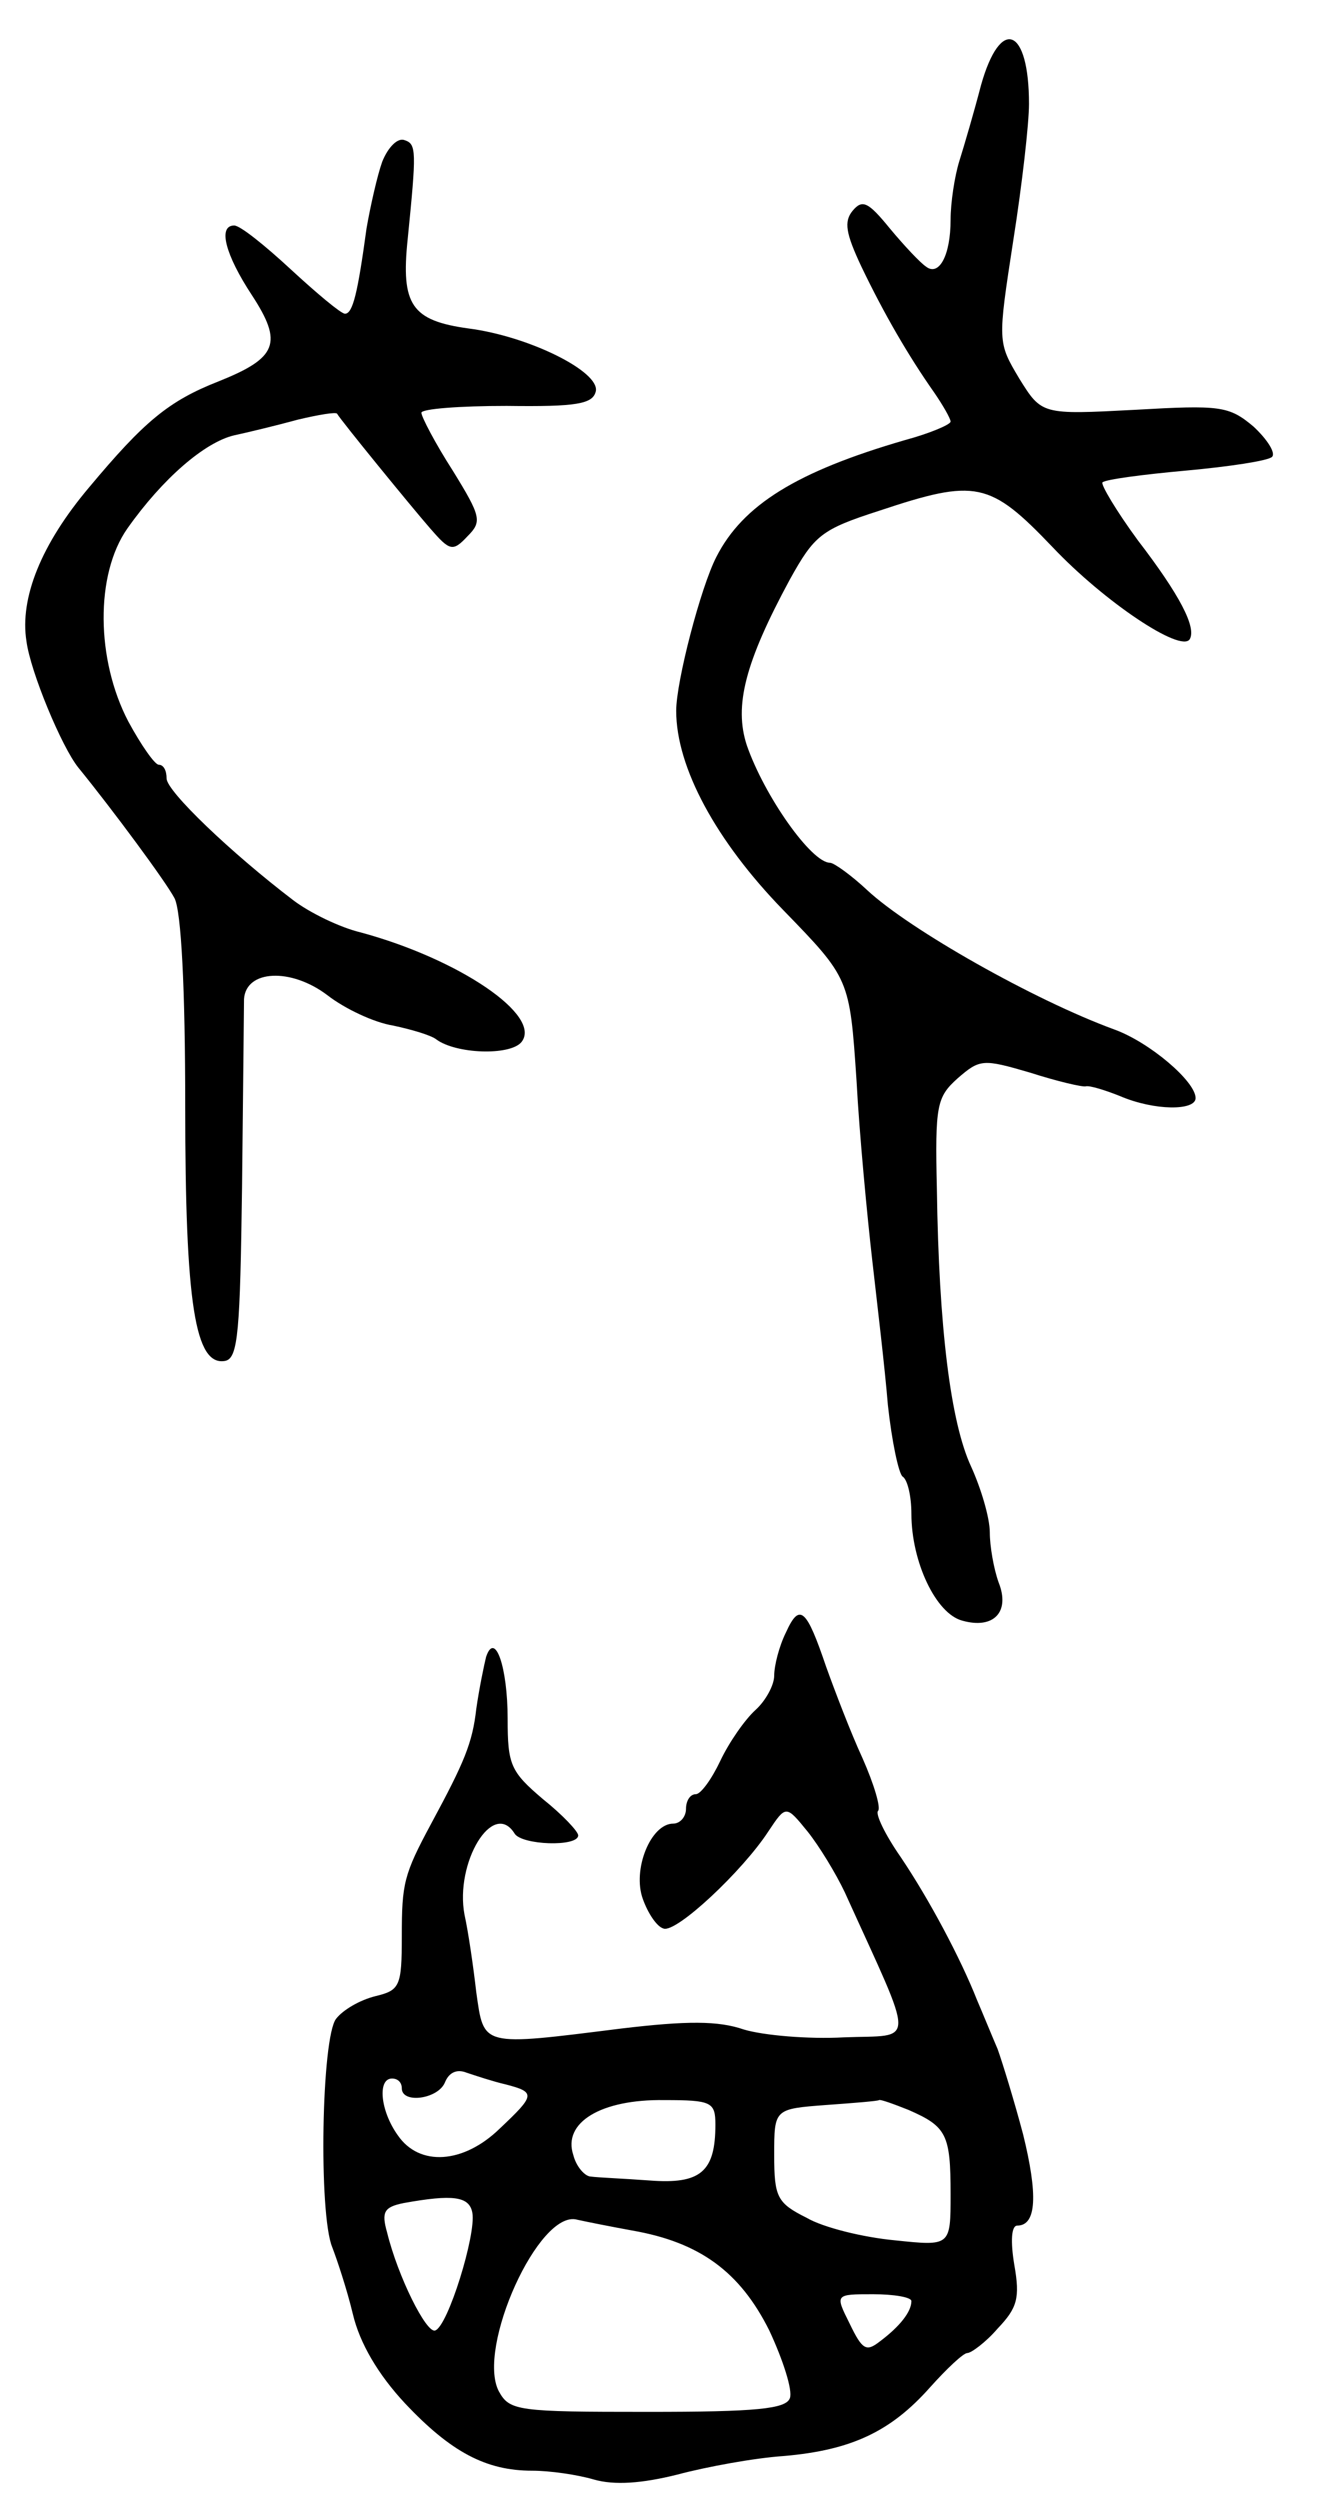 <svg version="1.0" xmlns="http://www.w3.org/2000/svg"
 width="135pt" height="255pt" viewBox="0 0 135 255"
 preserveAspectRatio="xMidYMid meet">
<g transform="translate(0,255) scale(0.1,-0.1)"
fill="#000000" stroke="none">
<path d="M1001 2463 c-7 -27 -17 -61 -22 -77 -5 -16 -9 -43 -9 -60 0 -37 -12
-58 -25 -48 -6 4 -22 21 -37 39 -22 27 -28 30 -38 18 -9 -11 -7 -23 9 -57 23
-48 48 -91 74 -128 9 -13 17 -27 17 -30 0 -3 -21 -12 -47 -19 -110 -32 -165
-66 -192 -119 -16 -31 -41 -127 -41 -157 0 -58 41 -133 109 -203 68 -70 68
-70 75 -174 3 -56 11 -139 16 -183 5 -44 13 -111 16 -148 4 -37 11 -70 15 -73
5 -3 9 -20 9 -38 0 -49 25 -102 52 -109 32 -9 49 9 37 39 -5 14 -9 37 -9 51 0
15 -9 45 -19 67 -21 45 -33 142 -35 283 -2 86 0 94 21 113 23 20 26 20 74 6
28 -9 54 -15 57 -14 4 1 20 -4 35 -10 35 -15 77 -15 77 -2 0 17 -47 57 -83 70
-82 30 -209 102 -252 142 -16 15 -34 28 -38 28 -19 0 -67 68 -85 120 -13 40
-2 84 44 169 25 45 32 51 91 70 99 33 113 30 177 -37 53 -56 131 -108 140 -94
7 12 -10 45 -53 101 -22 30 -38 57 -36 59 3 3 41 8 85 12 44 4 84 10 88 14 4
4 -5 18 -19 31 -25 21 -34 22 -121 17 -95 -5 -95 -5 -118 32 -22 37 -22 37 -6
141 9 57 16 119 16 139 0 78 -29 90 -49 19z"/>
<path d="M390 2385 c-5 -14 -12 -45 -16 -68 -9 -66 -14 -87 -22 -87 -4 0 -29
21 -55 45 -27 25 -52 45 -58 45 -17 0 -9 -30 18 -71 32 -49 26 -64 -34 -88
-51 -20 -76 -41 -132 -108 -49 -58 -71 -113 -64 -157 4 -31 36 -108 53 -129
35 -43 89 -116 98 -133 7 -13 11 -93 11 -212 0 -202 10 -266 41 -260 13 3 15
30 17 178 1 96 2 182 2 191 2 30 48 32 85 4 18 -14 48 -28 67 -31 19 -4 39
-10 44 -14 20 -15 75 -17 87 -3 22 27 -64 85 -164 112 -21 5 -52 20 -69 33
-63 48 -129 111 -129 124 0 8 -3 14 -8 14 -4 0 -18 20 -31 44 -33 63 -34 150
-1 197 36 51 79 88 109 95 14 3 43 10 65 16 21 5 39 8 40 6 4 -7 75 -94 95
-117 20 -23 23 -24 38 -8 15 15 14 20 -15 67 -18 28 -32 55 -32 59 0 4 39 7
87 7 72 -1 88 2 91 15 4 20 -68 56 -130 64 -58 8 -69 24 -62 91 9 90 9 97 -3
101 -7 3 -17 -7 -23 -22z"/>
<path d="M802 885 c-7 -14 -12 -34 -12 -44 0 -10 -9 -26 -19 -35 -11 -10 -27
-33 -36 -52 -9 -19 -20 -34 -25 -34 -6 0 -10 -7 -10 -15 0 -8 -6 -15 -13 -15
-23 0 -42 -47 -31 -77 5 -14 14 -28 21 -30 13 -5 81 59 107 99 18 27 18 27 40
0 12 -15 29 -43 38 -62 73 -161 73 -145 -1 -148 -36 -2 -82 2 -102 8 -26 9
-58 9 -125 1 -144 -18 -140 -19 -148 37 -3 26 -8 61 -12 79 -10 53 29 118 51
83 7 -12 65 -14 65 -2 0 4 -16 21 -36 37 -33 28 -36 35 -36 82 0 53 -13 90
-22 63 -2 -8 -7 -32 -10 -53 -4 -35 -12 -54 -46 -117 -28 -52 -30 -61 -30
-115 0 -51 -2 -55 -27 -61 -16 -4 -33 -14 -40 -23 -15 -19 -18 -199 -4 -233 5
-13 15 -43 21 -68 7 -30 26 -62 53 -91 47 -50 83 -69 130 -69 18 0 46 -4 63
-9 21 -6 49 -4 85 5 30 8 79 17 109 19 69 6 109 25 149 70 17 19 34 35 38 35
4 0 19 11 31 25 20 21 23 31 17 65 -4 24 -3 40 3 40 20 0 21 32 6 93 -9 34
-21 73 -26 87 -6 14 -15 36 -21 50 -17 43 -49 103 -78 146 -16 23 -26 44 -23
47 3 3 -4 27 -16 54 -12 26 -28 68 -37 93 -20 59 -27 66 -41 35z m-286 -461
c31 -8 30 -11 -6 -45 -37 -36 -82 -39 -104 -7 -18 25 -21 58 -6 58 6 0 10 -4
10 -10 0 -16 37 -11 44 6 4 10 12 14 22 10 9 -3 27 -9 40 -12z m214 -41 c0
-48 -15 -61 -67 -57 -27 2 -53 3 -60 4 -6 0 -15 10 -18 22 -11 33 28 57 93 56
48 0 52 -2 52 -25z m197 15 c39 -17 43 -25 43 -86 0 -53 0 -53 -57 -47 -32 3
-73 13 -90 23 -30 15 -33 21 -33 64 0 47 0 47 53 51 28 2 53 4 54 5 1 1 15 -4
30 -10z m-445 -105 c4 -22 -25 -116 -38 -120 -9 -3 -38 55 -49 100 -6 21 -3
26 17 30 50 9 67 7 70 -10z m163 -18 c69 -12 110 -42 140 -102 14 -30 24 -61
21 -69 -4 -11 -34 -14 -145 -14 -133 0 -141 1 -152 21 -23 44 41 186 80 175 9
-2 34 -7 56 -11z m285 -72 c0 -11 -12 -26 -32 -41 -14 -11 -18 -9 -31 18 -15
30 -15 30 24 30 21 0 39 -3 39 -7z"/>
</g>
</svg>
